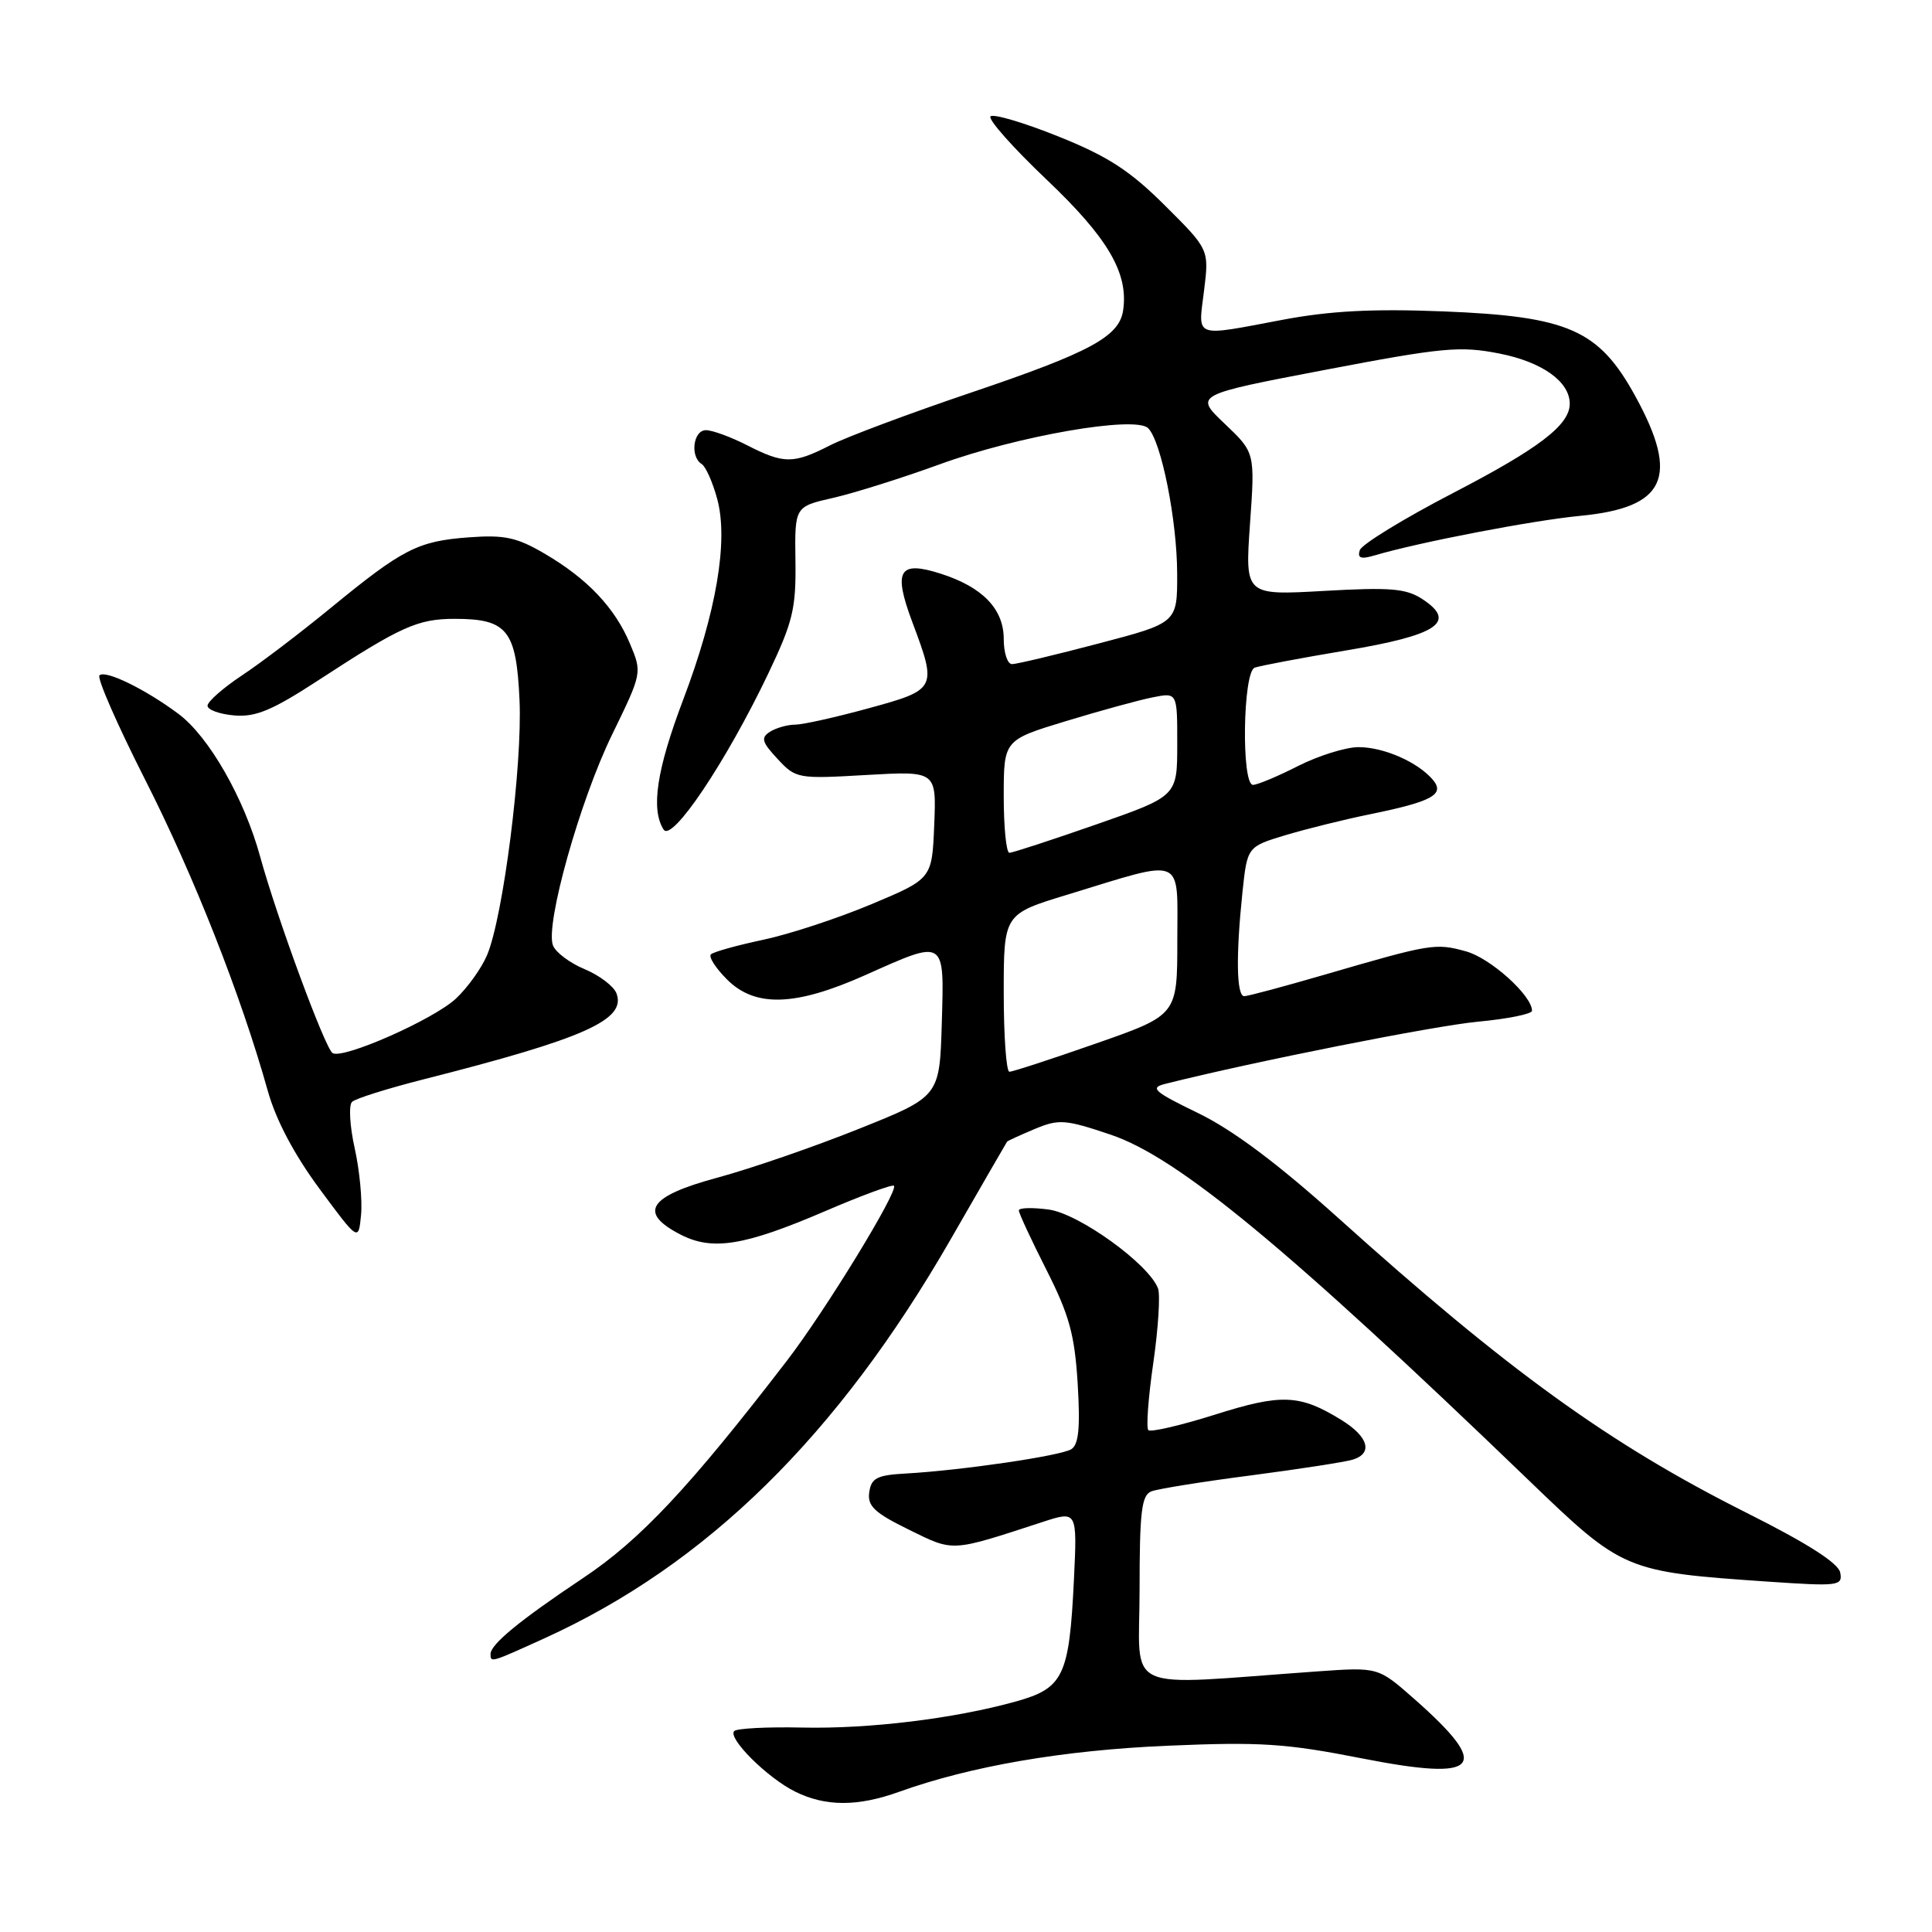 <?xml version="1.0" encoding="UTF-8" standalone="no"?>
<!DOCTYPE svg PUBLIC "-//W3C//DTD SVG 1.1//EN" "http://www.w3.org/Graphics/SVG/1.1/DTD/svg11.dtd" >
<svg xmlns="http://www.w3.org/2000/svg" xmlns:xlink="http://www.w3.org/1999/xlink" version="1.1" viewBox="0 0 256 256">
 <g >
 <path fill="currentColor"
d=" M 119.12 237.43 C 128.62 234.02 140.87 231.91 154.68 231.32 C 167.00 230.79 170.38 231.01 180.49 233.00 C 196.19 236.08 197.77 234.25 187.32 225.05 C 182.60 220.90 182.60 220.90 174.55 221.47 C 148.22 223.34 151.00 224.62 151.00 210.68 C 151.00 200.28 151.26 198.11 152.57 197.61 C 153.43 197.28 159.39 196.32 165.82 195.49 C 172.24 194.65 178.29 193.71 179.25 193.41 C 181.96 192.57 181.33 190.37 177.75 188.16 C 172.23 184.75 169.82 184.65 160.98 187.45 C 156.44 188.88 152.47 189.80 152.16 189.50 C 151.86 189.19 152.15 185.18 152.82 180.58 C 153.48 175.99 153.76 171.55 153.44 170.71 C 152.20 167.47 142.95 160.80 138.95 160.27 C 136.78 159.98 135.00 160.03 135.00 160.39 C 135.00 160.75 136.65 164.30 138.66 168.27 C 141.69 174.26 142.40 176.85 142.80 183.36 C 143.15 189.20 142.93 191.42 141.95 192.03 C 140.53 192.91 127.37 194.84 120.00 195.25 C 116.20 195.46 115.45 195.85 115.18 197.73 C 114.92 199.56 115.87 200.45 120.43 202.69 C 126.45 205.64 125.88 205.67 138.12 201.68 C 142.74 200.17 142.74 200.17 142.30 209.34 C 141.68 222.10 140.92 223.69 134.63 225.45 C 126.44 227.73 115.18 229.11 106.23 228.91 C 101.67 228.81 97.65 229.02 97.29 229.37 C 96.37 230.30 101.69 235.59 105.38 237.41 C 109.39 239.39 113.64 239.40 119.12 237.43 Z  M 72.11 217.10 C 93.62 207.33 110.99 190.27 125.99 164.18 C 130.00 157.21 133.35 151.40 133.44 151.28 C 133.53 151.16 135.18 150.41 137.10 149.60 C 140.31 148.26 141.14 148.32 147.17 150.35 C 156.08 153.35 170.58 165.34 202.55 196.13 C 215.05 208.17 215.29 208.27 234.35 209.58 C 243.63 210.21 244.17 210.14 243.84 208.38 C 243.60 207.12 239.50 204.50 231.36 200.42 C 213.29 191.35 199.78 181.60 177.35 161.41 C 169.30 154.17 163.34 149.71 158.75 147.49 C 152.88 144.64 152.32 144.14 154.39 143.62 C 166.11 140.67 190.05 135.92 195.83 135.38 C 199.77 135.01 203.00 134.36 203.00 133.93 C 203.00 131.91 197.49 126.95 194.25 126.06 C 190.21 124.94 189.59 125.05 175.62 129.12 C 170.19 130.70 165.35 132.00 164.87 132.00 C 163.84 132.00 163.75 126.67 164.63 118.24 C 165.27 112.19 165.27 112.19 170.38 110.65 C 173.20 109.81 178.20 108.57 181.50 107.90 C 189.74 106.22 191.48 105.28 189.89 103.36 C 187.93 101.01 183.39 99.00 180.02 99.00 C 178.32 99.00 174.71 100.13 172.00 101.50 C 169.29 102.88 166.60 104.00 166.03 104.00 C 164.47 104.00 164.68 89.06 166.25 88.47 C 166.94 88.22 172.38 87.19 178.35 86.19 C 190.51 84.16 193.10 82.42 188.48 79.39 C 186.31 77.97 184.25 77.80 175.43 78.30 C 164.97 78.89 164.97 78.89 165.63 69.43 C 166.30 59.97 166.30 59.97 162.28 56.15 C 158.25 52.32 158.25 52.32 175.58 49.01 C 191.19 46.03 193.48 45.82 198.70 46.85 C 204.36 47.97 208.00 50.57 208.00 53.50 C 208.00 56.31 203.93 59.42 192.55 65.32 C 186.00 68.72 180.43 72.13 180.18 72.90 C 179.84 73.96 180.32 74.13 182.12 73.60 C 188.03 71.85 203.12 68.95 209.41 68.35 C 220.73 67.26 222.58 63.24 216.69 52.50 C 211.86 43.69 207.84 41.92 191.23 41.26 C 181.88 40.89 176.22 41.19 169.92 42.38 C 158.04 44.62 158.75 44.88 159.54 38.53 C 160.22 33.06 160.22 33.06 154.36 27.23 C 149.70 22.59 146.80 20.71 140.21 18.07 C 135.65 16.24 131.62 15.05 131.25 15.42 C 130.87 15.79 134.22 19.56 138.68 23.80 C 146.83 31.54 149.55 36.20 148.82 41.13 C 148.31 44.60 144.46 46.68 128.70 52.01 C 120.56 54.76 112.14 57.91 109.99 59.01 C 105.11 61.49 103.88 61.49 99.00 59.00 C 96.84 57.90 94.39 57.00 93.54 57.00 C 91.85 57.00 91.41 60.51 92.97 61.48 C 93.51 61.81 94.44 63.91 95.04 66.13 C 96.53 71.68 94.93 81.10 90.51 92.76 C 87.01 101.99 86.22 107.23 87.93 109.92 C 89.03 111.66 96.20 100.97 101.80 89.25 C 105.06 82.41 105.49 80.65 105.40 74.31 C 105.30 67.13 105.30 67.13 110.40 65.97 C 113.20 65.33 119.55 63.33 124.50 61.53 C 134.87 57.75 150.45 55.05 152.14 56.74 C 153.88 58.48 155.97 68.96 155.98 76.01 C 156.00 82.53 156.00 82.53 145.60 85.26 C 139.88 86.77 134.70 88.00 134.10 88.00 C 133.49 88.00 133.00 86.50 133.00 84.67 C 133.00 80.70 130.20 77.79 124.66 76.02 C 119.10 74.24 118.32 75.57 120.89 82.44 C 124.19 91.24 124.12 91.38 115.13 93.84 C 110.80 95.03 106.41 96.01 105.38 96.02 C 104.35 96.02 102.84 96.45 102.03 96.96 C 100.79 97.75 100.94 98.32 103.03 100.56 C 105.45 103.17 105.70 103.22 114.79 102.69 C 124.08 102.16 124.08 102.16 123.79 109.30 C 123.50 116.44 123.50 116.44 115.50 119.80 C 111.10 121.65 104.64 123.78 101.15 124.52 C 97.66 125.26 94.53 126.13 94.20 126.46 C 93.87 126.79 94.83 128.28 96.33 129.78 C 100.06 133.52 105.38 133.35 114.67 129.20 C 125.36 124.43 125.12 124.28 124.79 135.65 C 124.50 145.30 124.50 145.30 113.80 149.58 C 107.92 151.94 99.48 154.85 95.05 156.05 C 85.92 158.51 84.52 160.67 90.16 163.58 C 94.39 165.77 98.63 165.08 109.32 160.49 C 114.13 158.42 118.24 156.91 118.45 157.12 C 119.10 157.76 109.36 173.68 104.28 180.29 C 91.38 197.07 84.85 204.04 77.26 209.10 C 68.86 214.71 65.00 217.88 65.00 219.17 C 65.00 220.33 65.00 220.33 72.11 217.10 Z  M 47.00 152.15 C 46.34 149.20 46.19 146.43 46.65 146.00 C 47.12 145.56 51.33 144.24 56.00 143.05 C 77.46 137.61 83.03 135.13 81.68 131.61 C 81.32 130.68 79.43 129.24 77.47 128.42 C 75.51 127.61 73.62 126.19 73.27 125.27 C 72.22 122.54 76.83 106.10 81.11 97.33 C 85.07 89.20 85.09 89.14 83.49 85.33 C 81.49 80.54 77.84 76.68 72.16 73.36 C 68.48 71.20 66.84 70.85 62.13 71.20 C 55.37 71.70 53.38 72.72 43.89 80.50 C 39.87 83.80 34.54 87.86 32.04 89.51 C 29.54 91.17 27.50 92.97 27.50 93.51 C 27.50 94.06 29.10 94.63 31.05 94.80 C 33.90 95.04 36.10 94.11 42.26 90.09 C 53.13 83.00 55.35 82.00 60.26 82.00 C 67.22 82.00 68.42 83.50 68.84 92.77 C 69.23 101.40 66.69 121.42 64.55 126.53 C 63.82 128.28 61.95 130.89 60.39 132.34 C 57.40 135.11 45.44 140.39 44.07 139.54 C 43.08 138.93 36.70 121.63 34.47 113.50 C 32.35 105.77 27.69 97.62 23.67 94.61 C 19.30 91.34 13.94 88.72 13.18 89.49 C 12.83 89.84 15.55 96.06 19.23 103.31 C 25.68 116.01 31.94 131.90 35.47 144.50 C 36.55 148.39 38.97 152.96 42.32 157.50 C 47.50 164.50 47.50 164.50 47.84 161.00 C 48.03 159.07 47.65 155.09 47.00 152.15 Z  M 133.00 131.56 C 133.00 121.12 133.00 121.12 141.43 118.55 C 157.18 113.74 156.00 113.25 156.00 124.63 C 156.00 134.50 156.00 134.50 145.25 138.26 C 139.34 140.33 134.16 142.02 133.75 142.01 C 133.34 142.01 133.00 137.30 133.00 131.56 Z  M 133.00 105.53 C 133.00 98.06 133.00 98.06 141.25 95.55 C 145.79 94.17 150.96 92.75 152.75 92.40 C 156.00 91.75 156.00 91.75 155.99 98.62 C 155.99 105.50 155.99 105.50 145.24 109.25 C 139.34 111.31 134.16 113.00 133.75 113.00 C 133.34 113.00 133.00 109.64 133.00 105.53 Z "/>
</g>
</svg>